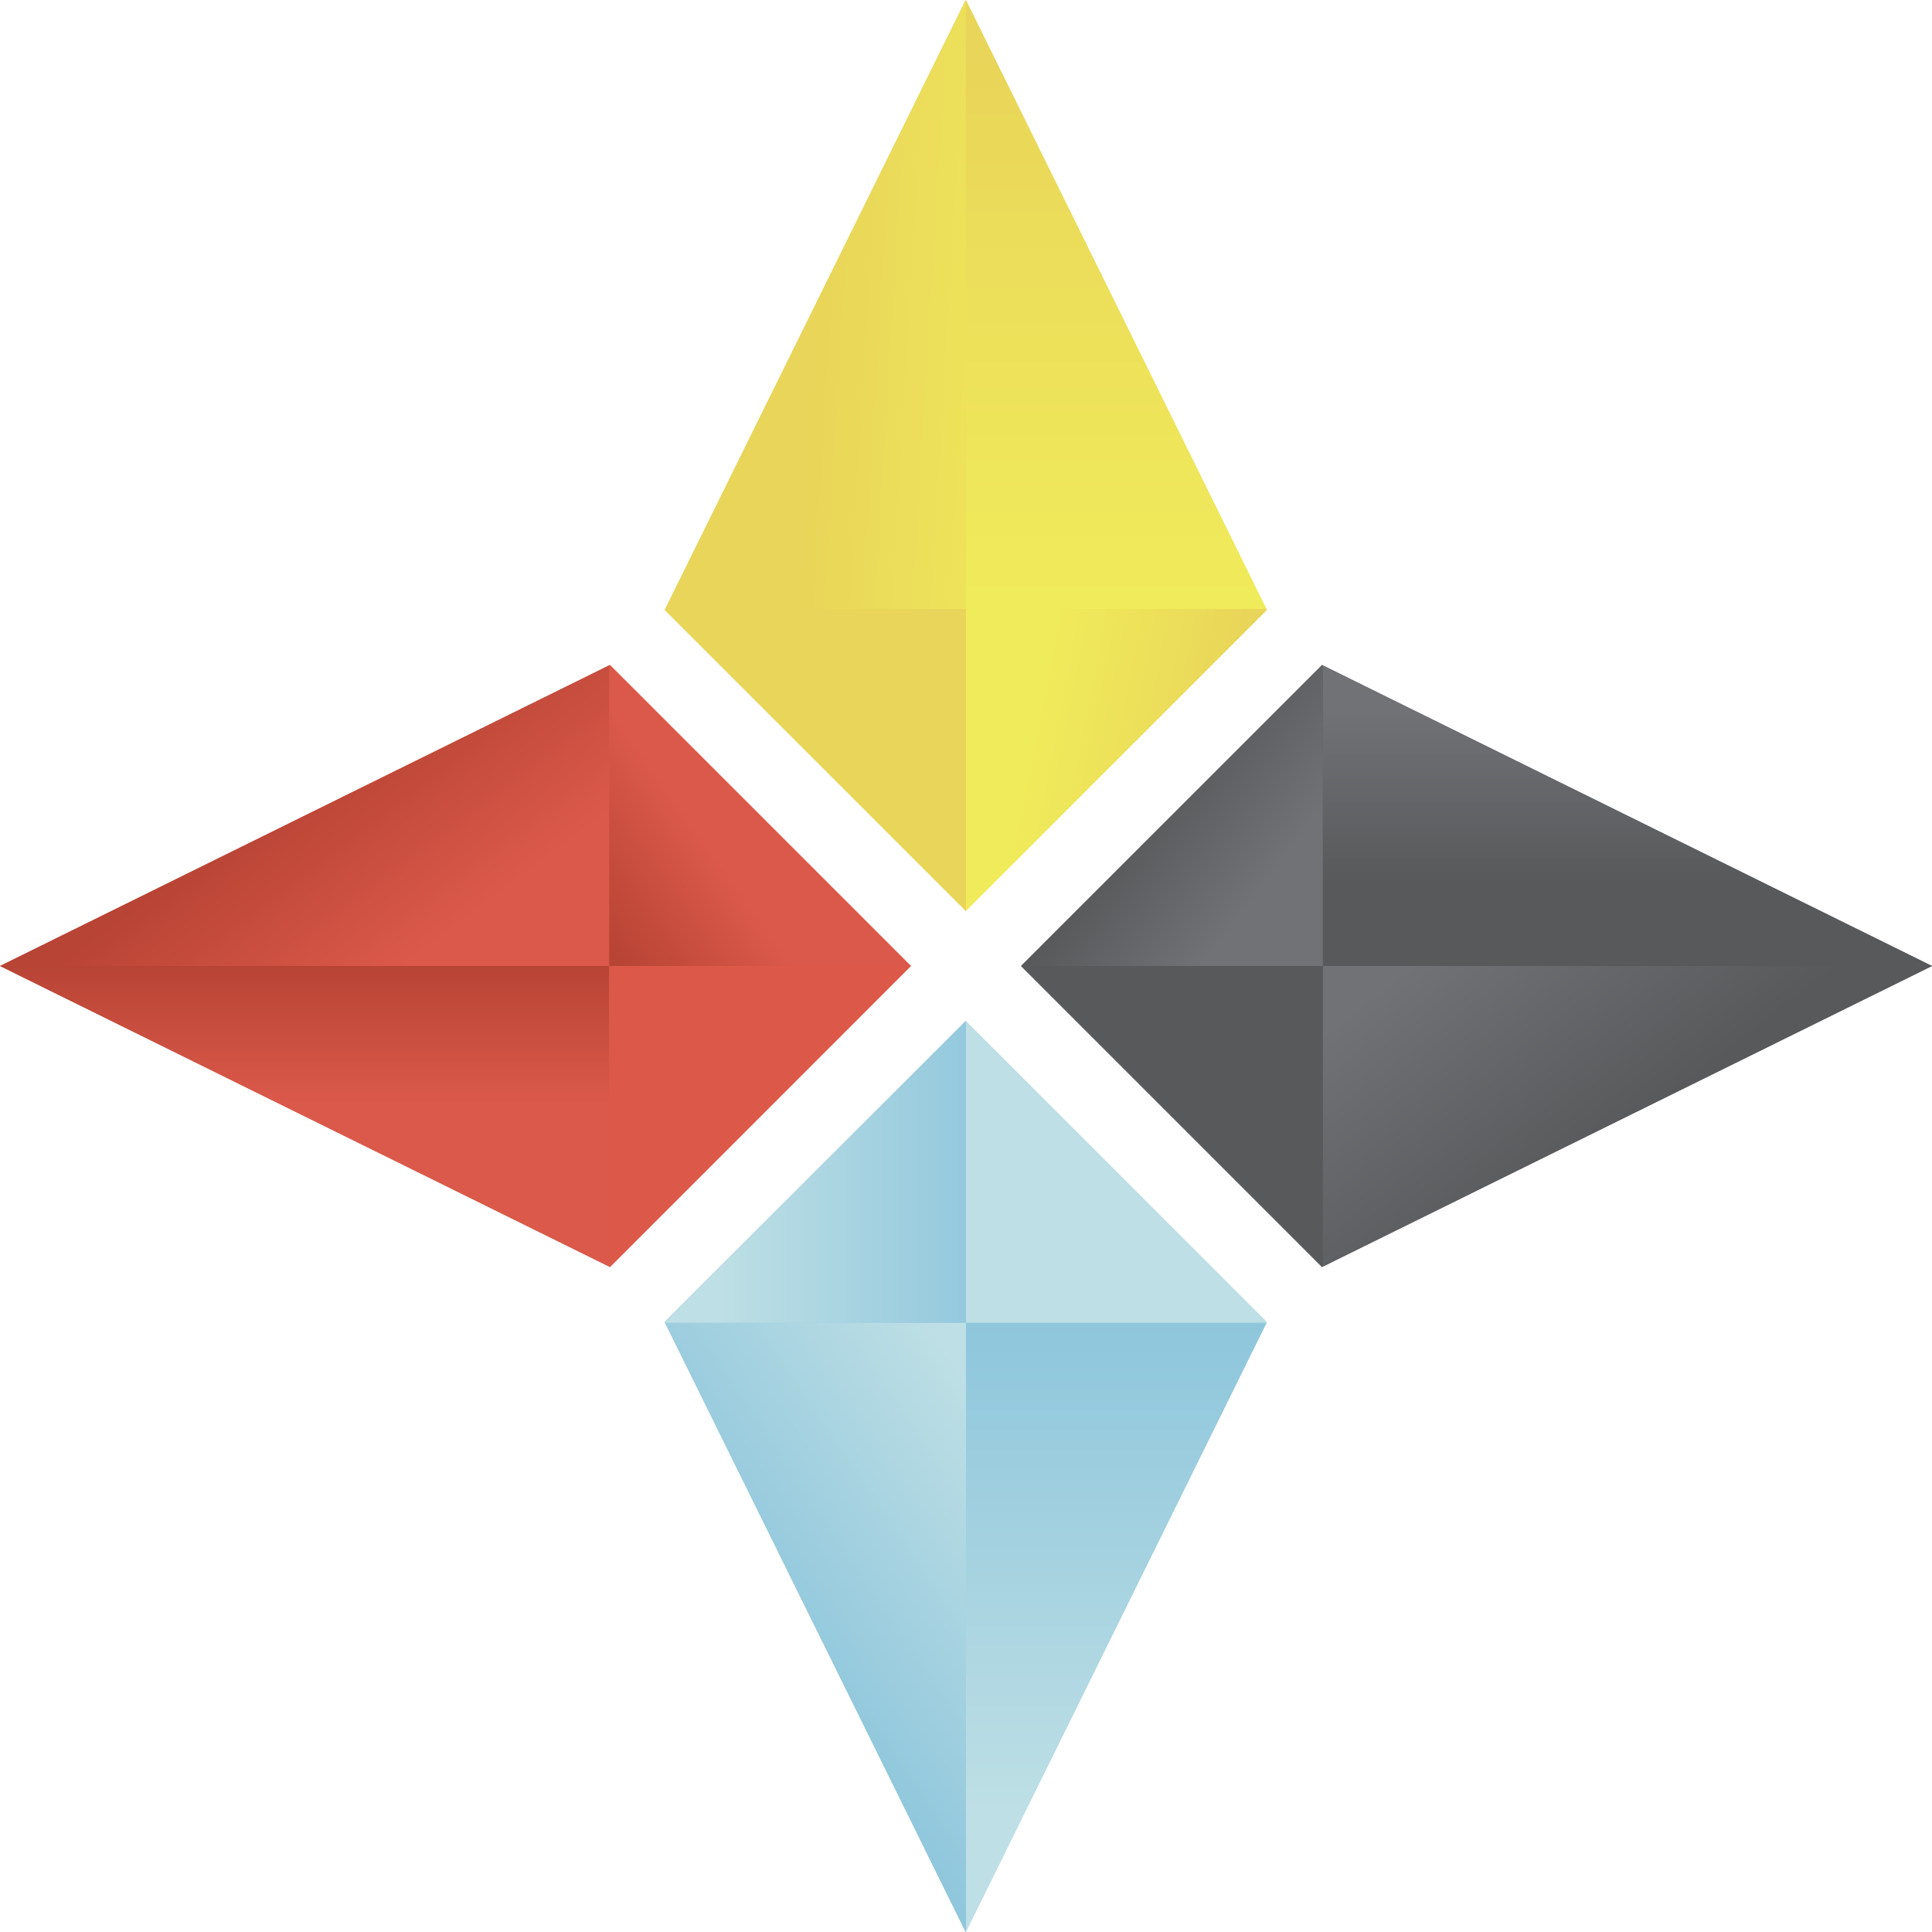<svg xmlns="http://www.w3.org/2000/svg" xmlns:xlink="http://www.w3.org/1999/xlink" width="112" height="112" viewBox="194.5 62.5 112 112"><path fill="#58595B" d="M253.692 118.5l17.45 17.45.047-.025L306.5 118.5l-35.31-17.423v-.002l-.05-.023-17.45 17.448z"/><path fill="#DB594A" d="M247.307 118.5l-17.45-17.45-.047.023L194.5 118.5l35.31 17.423v.002l.05.025 17.447-17.45z"/><defs><path id="a" d="M253.69 118.5h17.5v-17.427l-.05-.023z"/></defs><clipPath id="b"><use xlink:href="#a" overflow="visible"/></clipPath><linearGradient id="c" gradientUnits="userSpaceOnUse" x1="-63.685" y1="-643.58" x2="-62.689" y2="-643.58" gradientTransform="scale(14.298) rotate(-142.9 86.91 -331.615)"><stop offset="0" stop-color="#717275"/><stop offset=".137" stop-color="#717275"/><stop offset=".713" stop-color="#58595B"/><stop offset="1" stop-color="#58595B"/></linearGradient><path clip-path="url(#b)" fill="url(#c)" d="M264.823 126.918l-19.525-14.768 14.76-19.517 19.527 14.768-14.762 19.52z"/><path fill="#58595B" d="M271.19 135.925V118.5h-17.5l17.45 17.45.05-.025z"/><defs><path id="d" d="M271.19 118.5h35.31l-35.31-17.427z"/></defs><clipPath id="e"><use xlink:href="#d" overflow="visible"/></clipPath><linearGradient id="f" gradientUnits="userSpaceOnUse" x1="2.772" y1="-667.107" x2="3.767" y2="-667.107" gradientTransform="rotate(90 -5723.075 -5670.472) scale(17.512)"><stop offset="0" stop-color="#717275"/><stop offset=".137" stop-color="#717275"/><stop offset=".713" stop-color="#58595B"/><stop offset="1" stop-color="#58595B"/></linearGradient><path clip-path="url(#e)" fill="url(#f)" d="M271.19 101.075h35.31V118.5h-35.31v-17.425z"/><defs><path id="g" d="M271.19 118.5v17.423L306.5 118.5z"/></defs><clipPath id="h"><use xlink:href="#g" overflow="visible"/></clipPath><linearGradient id="i" gradientUnits="userSpaceOnUse" x1="2.257" y1="-644.964" x2="3.252" y2="-644.964" gradientTransform="rotate(52.316 -17477.81 -8333.15) scale(26.702)"><stop offset="0" stop-color="#717275"/><stop offset=".137" stop-color="#717275"/><stop offset=".713" stop-color="#58595B"/><stop offset="1" stop-color="#58595B"/></linearGradient><path clip-path="url(#h)" fill="url(#i)" d="M293.305 101.418l21.624 27.995-30.546 23.594-21.624-27.997 30.545-23.592z"/><path fill="#DC5949" d="M229.81 135.925l.05.025 17.447-17.45H229.81v17.425z"/><defs><path id="j" d="M229.81 101.075V118.5h17.497l-17.45-17.45z"/></defs><clipPath id="k"><use xlink:href="#j" overflow="visible"/></clipPath><linearGradient id="l" gradientUnits="userSpaceOnUse" x1="-12.216" y1="-606.15" x2="-11.22" y2="-606.15" gradientTransform="rotate(-35.32 16884.503 -5953.163) scale(17.537)"><stop offset="0" stop-color="#B84435"/><stop offset=".464" stop-color="#DB594A"/><stop offset="1" stop-color="#DB594A"/></linearGradient><path clip-path="url(#k)" fill="url(#l)" d="M221.58 106.883l19.88-14.085 14.077 19.87-19.88 14.086-14.078-19.87z"/><defs><path id="m" d="M194.5 118.5l35.31 17.423V118.5z"/></defs><clipPath id="n"><use xlink:href="#m" overflow="visible"/></clipPath><linearGradient id="o" gradientUnits="userSpaceOnUse" x1="2.766" y1="-667.129" x2="3.762" y2="-667.129" gradientTransform="rotate(90 -5770.364 -5700.26) scale(17.512)"><stop offset="0" stop-color="#B84435"/><stop offset=".464" stop-color="#DB594A"/><stop offset="1" stop-color="#DB594A"/></linearGradient><path clip-path="url(#n)" fill="url(#o)" d="M194.5 118.5h35.31v17.423H194.5V118.5z"/><defs><path id="p" d="M194.5 118.5h35.31v-17.427z"/></defs><clipPath id="q"><use xlink:href="#p" overflow="visible"/></clipPath><linearGradient id="r" gradientUnits="userSpaceOnUse" x1="2.184" y1="-645.36" x2="3.18" y2="-645.36" gradientTransform="rotate(53.3 -17119.84 -8398.54) scale(26.668)"><stop offset="0" stop-color="#B84435"/><stop offset=".464" stop-color="#DB594A"/><stop offset="1" stop-color="#DB594A"/></linearGradient><path clip-path="url(#q)" fill="url(#r)" d="M217.198 84.157l20.958 28.12-31.046 23.143-20.958-28.122 31.046-23.14z"/><path fill="#8EC6DC" d="M250.474 121.693l-17.447 17.448.024.05 17.425 35.31 17.424-35.31.025-.05-17.45-17.446z"/><path fill="#E9D559" d="M250.476 115.307l17.448-17.448-.024-.05-17.424-35.31-17.423 35.31h-.002l-.022.05 17.45 17.446z"/><path fill="#BEDFE5" d="M267.924 139.19l.024-.05-17.447-17.447v17.497h17.425z"/><defs><path id="s" d="M233.05 139.142l.025.05h17.423v-17.5z"/></defs><clipPath id="t"><use xlink:href="#s" overflow="visible"/></clipPath><linearGradient id="u" gradientUnits="userSpaceOnUse" x1="-43.27" y1="-660.421" x2="-42.275" y2="-660.421" gradientTransform="rotate(180 -316.346 -6690.555) scale(20.46)"><stop offset="0" stop-color="#8EC6DC"/><stop offset=".809" stop-color="#BEDFE5"/><stop offset="1" stop-color="#BEDFE5"/></linearGradient><path clip-path="url(#t)" fill="url(#u)" d="M233.05 121.693h17.45v17.5h-17.45v-17.5z"/><defs><path id="v" d="M250.498 139.19v35.31l17.426-35.31z"/></defs><clipPath id="w"><use xlink:href="#v" overflow="visible"/></clipPath><linearGradient id="x" gradientUnits="userSpaceOnUse" x1="-9.023" y1="-653.622" x2="-8.028" y2="-653.622" gradientTransform="matrix(0 35.488 -35.488 0 -22936.53 459.365)"><stop offset="0" stop-color="#8EC6DC"/><stop offset=".809" stop-color="#BEDFE5"/><stop offset="1" stop-color="#BEDFE5"/></linearGradient><path clip-path="url(#w)" fill="url(#x)" d="M250.498 139.19h17.426v35.31h-17.426v-35.31z"/><defs><path id="y" d="M233.075 139.19l17.423 35.31v-35.31z"/></defs><clipPath id="z"><use xlink:href="#y" overflow="visible"/></clipPath><linearGradient id="A" gradientUnits="userSpaceOnUse" x1="-13.527" y1="-614.335" x2="-12.532" y2="-614.335" gradientTransform="scale(22.862) rotate(-33.896 1017.82 -343.08)"><stop offset="0" stop-color="#8EC6DC"/><stop offset=".809" stop-color="#BEDFE5"/><stop offset="1" stop-color="#BEDFE5"/></linearGradient><path clip-path="url(#z)" fill="url(#A)" d="M216.73 150.174l28.35-19.047 21.764 32.394-28.35 19.047-21.765-32.392z"/><path fill="#E9D559" d="M233.075 97.81l-.024.05 17.45 17.447V97.81h-17.424z"/><defs><path id="B" d="M250.498 97.81v17.497l17.45-17.45-.024-.05z"/></defs><clipPath id="C"><use xlink:href="#B" overflow="visible"/></clipPath><linearGradient id="D" gradientUnits="userSpaceOnUse" x1="-63.271" y1="-665.224" x2="-62.275" y2="-665.224" gradientTransform="rotate(-168.89 147.383 -4167.51) scale(12.537)"><stop offset="0" stop-color="#E9D559"/><stop offset=".086" stop-color="#E9D559"/><stop offset=".988" stop-color="#F0EB5B"/><stop offset="1" stop-color="#F0EB5B"/></linearGradient><path clip-path="url(#C)" fill="url(#D)" d="M267.3 118.607l-20.11-3.95 3.958-20.146 20.11 3.95-3.958 20.148z"/><defs><path id="E" d="M233.075 97.81h17.423V62.5z"/></defs><clipPath id="F"><use xlink:href="#E" overflow="visible"/></clipPath><linearGradient id="G" gradientUnits="userSpaceOnUse" x1="7.176" y1="-618.986" x2="8.171" y2="-618.986" gradientTransform="matrix(17.645 1.038 -1.038 17.645 -529.093 10994.61)"><stop offset="0" stop-color="#E9D559"/><stop offset=".086" stop-color="#E9D559"/><stop offset=".988" stop-color="#F0EB5B"/><stop offset="1" stop-color="#F0EB5B"/></linearGradient><path clip-path="url(#F)" fill="url(#G)" d="M233.135 61.477l19.434 1.145-2.13 36.21-19.435-1.143 2.13-36.214z"/><defs><path id="H" d="M250.498 97.81h17.426L250.498 62.5z"/></defs><clipPath id="I"><use xlink:href="#H" overflow="visible"/></clipPath><linearGradient id="J" gradientUnits="userSpaceOnUse" x1="-9.011" y1="-653.622" x2="-8.017" y2="-653.622" gradientTransform="matrix(0 35.488 -35.488 0 -22936.53 382.272)"><stop offset="0" stop-color="#E9D559"/><stop offset=".086" stop-color="#E9D559"/><stop offset=".988" stop-color="#F0EB5B"/><stop offset="1" stop-color="#F0EB5B"/></linearGradient><path clip-path="url(#I)" fill="url(#J)" d="M250.498 62.5h17.426v35.31h-17.426V62.5z"/></svg>